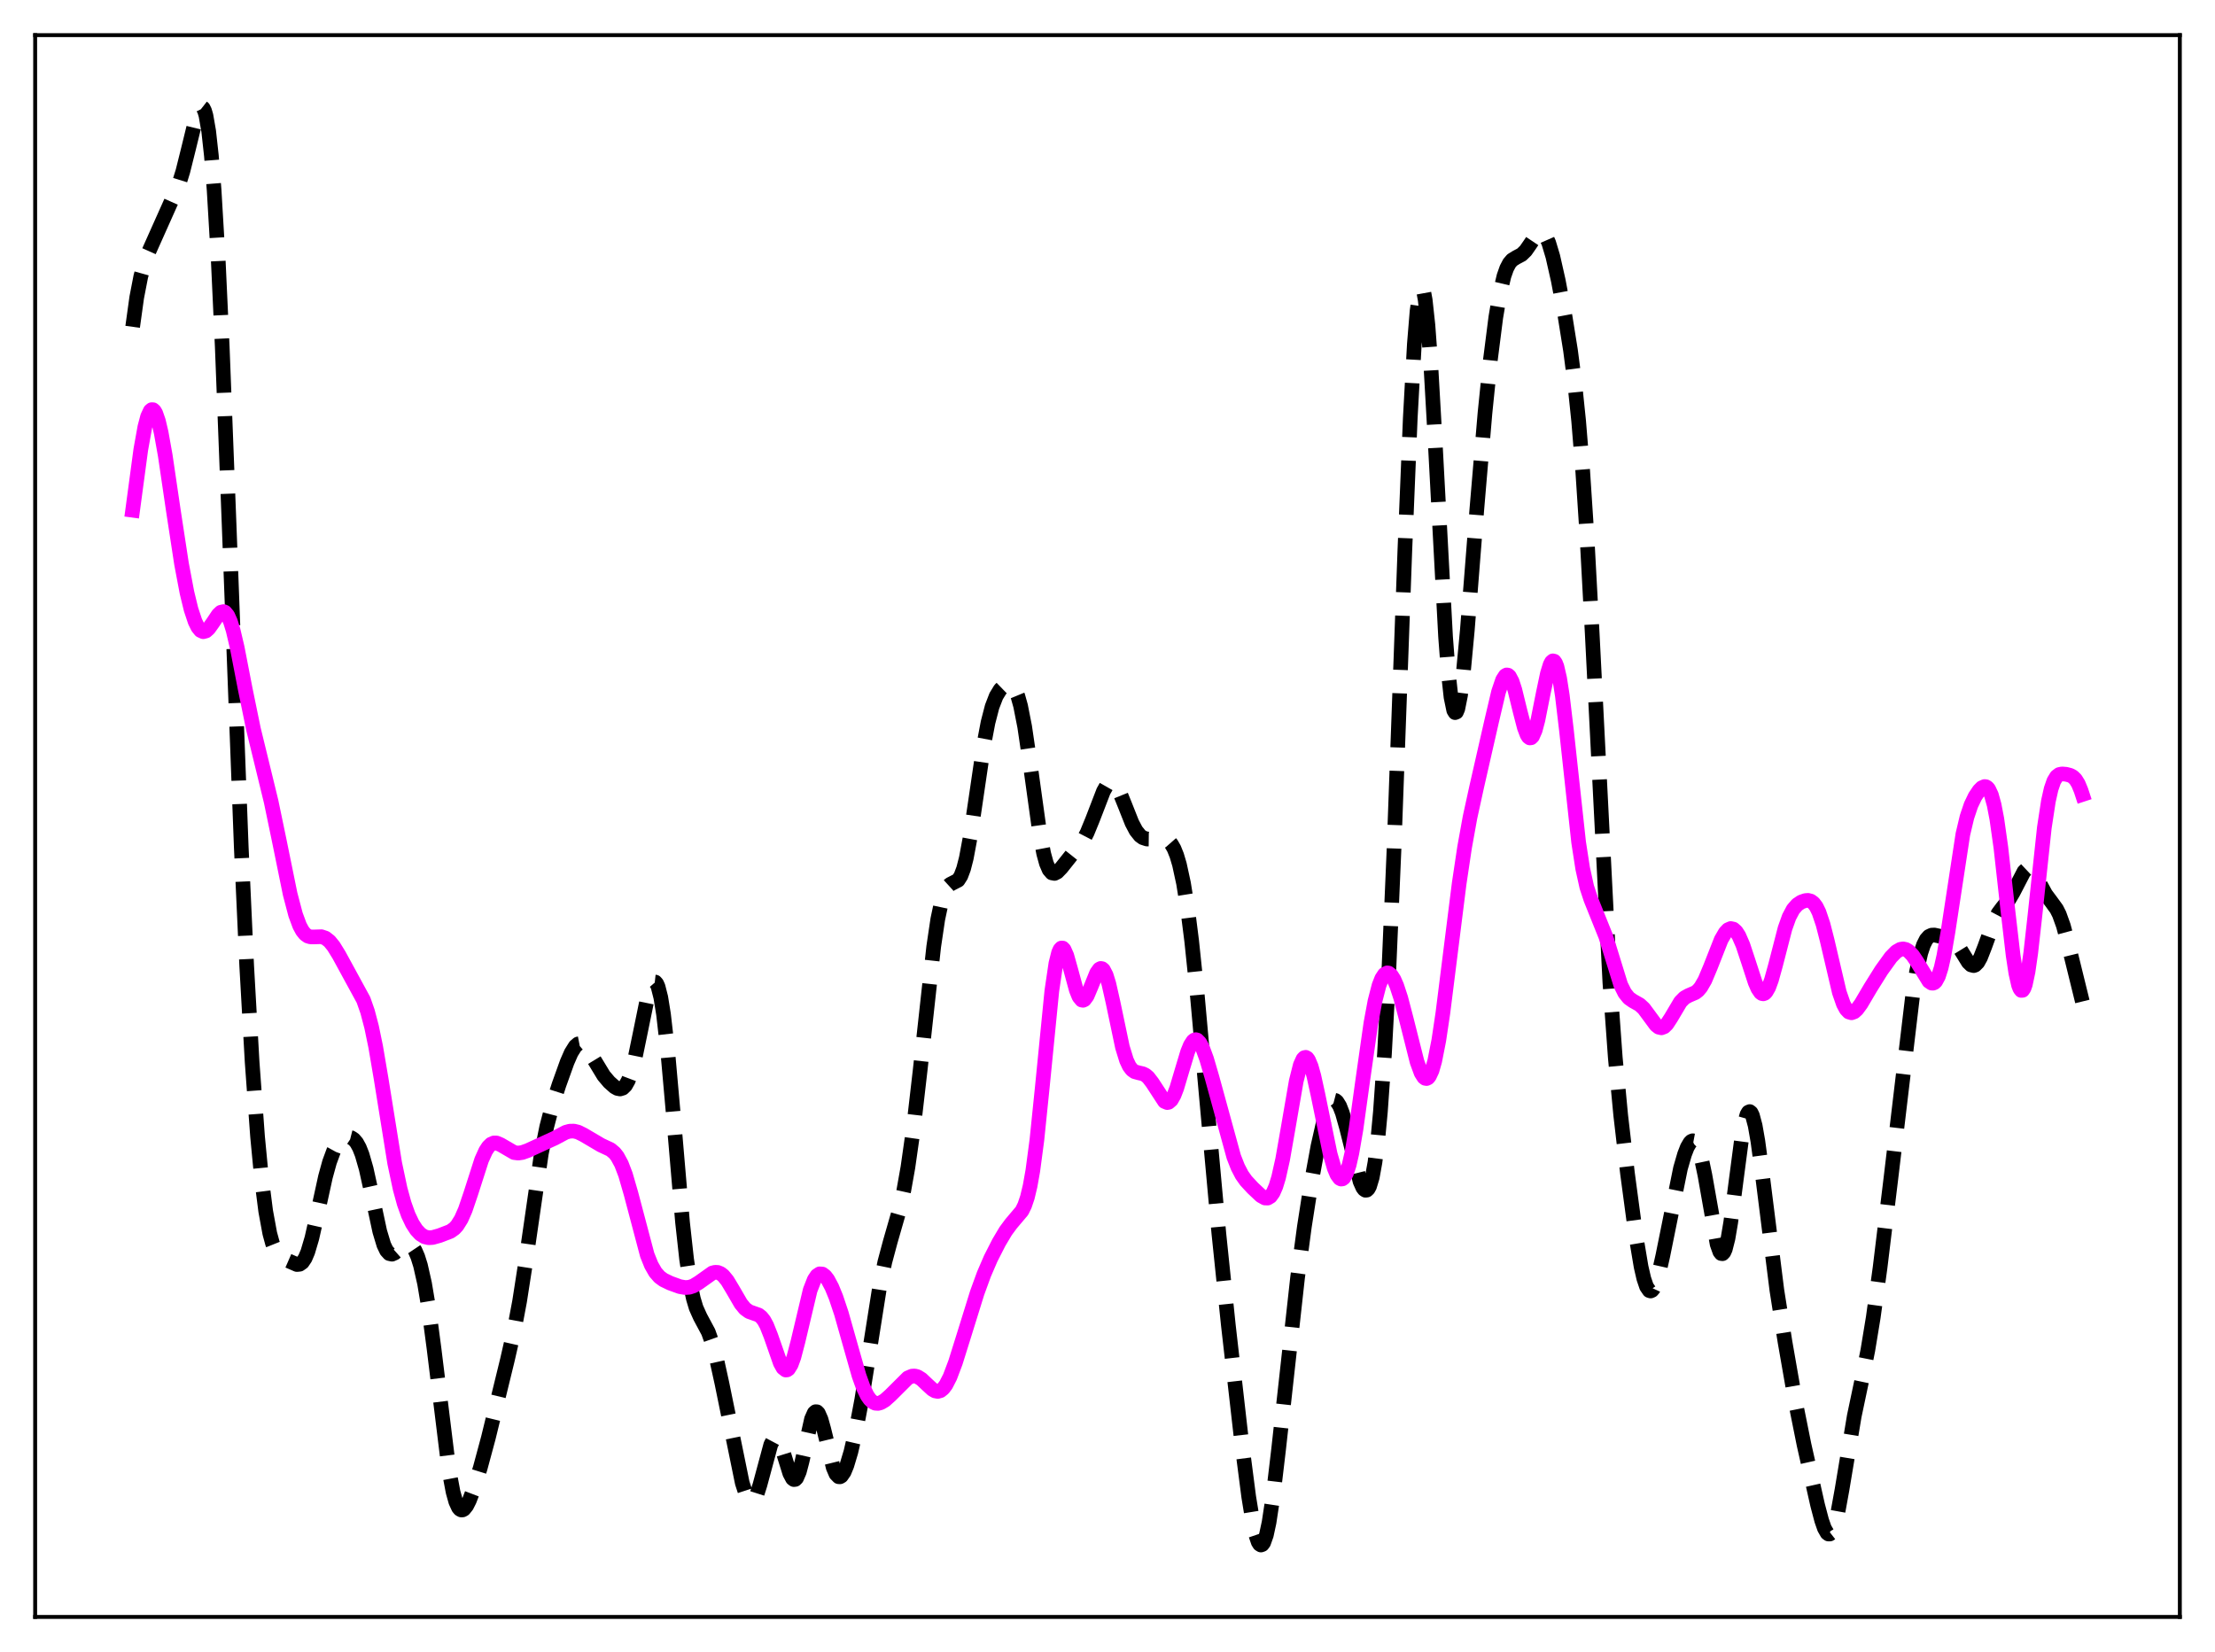 <?xml version="1.0" encoding="utf-8" standalone="no"?>
<!DOCTYPE svg PUBLIC "-//W3C//DTD SVG 1.1//EN"
  "http://www.w3.org/Graphics/SVG/1.1/DTD/svg11.dtd">
<svg xmlns:xlink="http://www.w3.org/1999/xlink" width="453.6pt" height="338.4pt" viewBox="0 0 453.6 338.4" xmlns="http://www.w3.org/2000/svg" version="1.1">
 <defs>
  <style type="text/css">*{stroke-linejoin: round; stroke-linecap: butt}</style>
 </defs>
 <g id="figure_1">
  <g id="patch_1">
   <path d="M 0 338.4 
L 453.6 338.4 
L 453.6 0 
L 0 0 
z
" style="fill: #ffffff"/>
  </g>
  <g id="axes_1">
   <g id="patch_2">
    <path d="M 7.2 331.2 
L 446.4 331.2 
L 446.4 7.2 
L 7.2 7.2 
z
" style="fill: #ffffff"/>
   </g>
   <g id="matplotlib.axis_1"/>
   <g id="matplotlib.axis_2"/>
   <g id="line2d_1">
    <path d="M 27.164 66.943 
L 27.998 60.936 
L 28.832 56.623 
L 29.666 53.631 
L 30.5 51.481 
L 36.617 37.788 
L 37.451 35.088 
L 38.563 30.634 
L 40.232 23.808 
L 40.788 22.398 
L 41.066 22.025 
L 41.344 21.927 
L 41.622 22.144 
L 41.9 22.713 
L 42.178 23.668 
L 42.734 26.857 
L 43.29 31.904 
L 43.846 38.909 
L 44.68 53.051 
L 45.515 71.101 
L 46.905 107.131 
L 49.407 173.535 
L 50.519 197.813 
L 51.632 217.533 
L 52.744 232.813 
L 53.578 241.548 
L 54.412 248.099 
L 55.246 252.637 
L 55.802 254.676 
L 56.358 256.063 
L 56.914 256.942 
L 57.471 257.47 
L 58.305 257.93 
L 60.807 259.02 
L 61.363 258.962 
L 61.919 258.568 
L 62.475 257.743 
L 63.031 256.439 
L 63.866 253.618 
L 64.978 248.698 
L 66.646 241.068 
L 67.48 238.032 
L 68.314 235.773 
L 69.148 234.265 
L 69.705 233.611 
L 70.261 233.186 
L 70.817 232.954 
L 71.373 232.902 
L 71.929 233.043 
L 72.485 233.415 
L 73.041 234.075 
L 73.597 235.085 
L 74.153 236.497 
L 74.987 239.395 
L 76.1 244.437 
L 77.768 252.235 
L 78.602 254.999 
L 79.158 256.164 
L 79.714 256.777 
L 80.27 256.904 
L 80.826 256.66 
L 81.66 255.919 
L 82.773 254.977 
L 83.329 254.781 
L 83.885 254.874 
L 84.441 255.312 
L 84.997 256.145 
L 85.553 257.425 
L 86.109 259.202 
L 86.943 262.894 
L 87.777 267.874 
L 88.89 276.299 
L 91.948 301.187 
L 92.782 305.612 
L 93.338 307.602 
L 93.894 308.813 
L 94.172 309.14 
L 94.451 309.294 
L 94.729 309.287 
L 95.007 309.132 
L 95.563 308.442 
L 96.119 307.341 
L 96.953 305.157 
L 98.343 300.7 
L 100.011 294.512 
L 103.904 278.568 
L 105.294 272.469 
L 106.406 266.549 
L 107.519 259.384 
L 110.855 236.314 
L 111.967 230.776 
L 113.08 226.537 
L 114.47 222.207 
L 116.138 217.558 
L 116.972 215.647 
L 117.806 214.312 
L 118.362 213.838 
L 118.919 213.73 
L 119.475 213.973 
L 120.031 214.522 
L 120.865 215.758 
L 123.645 220.337 
L 124.757 221.65 
L 125.87 222.638 
L 126.426 222.949 
L 126.982 223.058 
L 127.538 222.883 
L 128.094 222.337 
L 128.65 221.35 
L 129.206 219.877 
L 130.04 216.772 
L 131.152 211.386 
L 132.543 204.581 
L 133.099 202.585 
L 133.655 201.375 
L 133.933 201.133 
L 134.211 201.164 
L 134.489 201.486 
L 134.767 202.113 
L 135.323 204.309 
L 135.879 207.755 
L 136.713 215.043 
L 137.826 227.579 
L 139.772 250.355 
L 140.606 257.926 
L 141.44 263.446 
L 141.996 266.026 
L 142.552 267.878 
L 143.386 269.738 
L 145.055 272.855 
L 145.889 275.188 
L 146.723 278.276 
L 147.835 283.331 
L 152.006 303.761 
L 152.84 306.317 
L 153.396 307.283 
L 153.674 307.507 
L 153.952 307.55 
L 154.23 307.408 
L 154.508 307.084 
L 155.064 305.92 
L 155.62 304.173 
L 157.845 295.913 
L 158.401 294.862 
L 158.679 294.632 
L 158.957 294.613 
L 159.235 294.802 
L 159.791 295.76 
L 160.347 297.326 
L 161.737 301.802 
L 162.294 302.852 
L 162.572 303.064 
L 162.85 303.036 
L 163.128 302.76 
L 163.684 301.483 
L 164.24 299.383 
L 166.186 290.666 
L 166.742 289.412 
L 167.02 289.164 
L 167.298 289.18 
L 167.576 289.455 
L 168.132 290.712 
L 168.689 292.704 
L 170.635 300.618 
L 171.191 301.915 
L 171.747 302.487 
L 172.025 302.498 
L 172.303 302.336 
L 172.859 301.535 
L 173.415 300.194 
L 174.249 297.406 
L 175.362 292.604 
L 176.474 286.716 
L 177.864 278.007 
L 180.088 263.908 
L 181.201 258.502 
L 182.313 254.344 
L 184.259 247.568 
L 185.093 243.799 
L 185.927 239.11 
L 187.04 231.283 
L 188.43 219.25 
L 191.21 193.9 
L 192.044 188.281 
L 192.879 184.343 
L 193.435 182.67 
L 193.991 181.661 
L 194.547 181.153 
L 196.215 180.295 
L 196.771 179.42 
L 197.327 177.94 
L 197.883 175.774 
L 198.717 171.298 
L 199.83 163.748 
L 201.498 152.387 
L 202.332 147.987 
L 203.166 144.763 
L 204 142.599 
L 204.834 141.232 
L 205.669 140.425 
L 206.225 140.16 
L 206.781 140.153 
L 207.337 140.486 
L 207.893 141.27 
L 208.449 142.615 
L 209.005 144.604 
L 209.839 148.844 
L 210.951 156.42 
L 212.898 170.471 
L 213.732 174.839 
L 214.288 176.858 
L 214.844 178.155 
L 215.4 178.798 
L 215.956 178.907 
L 216.512 178.624 
L 217.346 177.765 
L 221.795 172.177 
L 222.629 170.57 
L 223.742 167.857 
L 225.966 162.085 
L 226.522 161.103 
L 227.078 160.492 
L 227.634 160.307 
L 228.19 160.567 
L 228.746 161.248 
L 229.302 162.288 
L 230.415 165.04 
L 231.805 168.545 
L 232.639 170.131 
L 233.473 171.172 
L 234.029 171.579 
L 234.863 171.855 
L 235.697 171.864 
L 238.2 171.687 
L 238.756 171.865 
L 239.312 172.235 
L 239.868 172.866 
L 240.424 173.833 
L 240.98 175.215 
L 241.536 177.084 
L 242.371 180.936 
L 243.205 186.154 
L 244.039 192.745 
L 245.151 203.404 
L 247.097 225.096 
L 249.6 252.62 
L 251.546 271.43 
L 254.326 295.828 
L 255.717 306.576 
L 256.551 311.701 
L 257.107 314.23 
L 257.663 315.861 
L 257.941 316.3 
L 258.219 316.473 
L 258.497 316.372 
L 258.775 315.997 
L 259.331 314.43 
L 259.887 311.841 
L 260.721 306.334 
L 261.834 296.907 
L 265.726 261.66 
L 267.117 251.269 
L 268.507 242.343 
L 269.897 234.786 
L 271.009 229.905 
L 271.843 227.223 
L 272.399 226.045 
L 272.955 225.432 
L 273.234 225.352 
L 273.512 225.425 
L 273.79 225.652 
L 274.346 226.547 
L 274.902 227.981 
L 275.736 230.935 
L 278.516 241.999 
L 279.072 243.248 
L 279.351 243.623 
L 279.629 243.805 
L 279.907 243.775 
L 280.185 243.514 
L 280.463 243.003 
L 281.019 241.155 
L 281.575 238.085 
L 282.131 233.653 
L 282.687 227.73 
L 283.521 215.839 
L 284.355 200.23 
L 285.468 174.094 
L 287.692 112.741 
L 288.804 85.61 
L 289.638 70.473 
L 290.194 63.689 
L 290.75 59.875 
L 291.028 59.124 
L 291.306 59.146 
L 291.585 59.93 
L 291.863 61.452 
L 292.419 66.573 
L 292.975 74.121 
L 293.809 88.775 
L 296.033 130.454 
L 296.589 137.739 
L 297.145 142.812 
L 297.701 145.508 
L 297.98 145.966 
L 298.258 145.854 
L 298.536 145.2 
L 299.092 142.424 
L 299.648 137.993 
L 300.482 129.127 
L 302.428 104.398 
L 304.097 84.664 
L 305.209 73.726 
L 306.321 64.991 
L 307.155 60.055 
L 307.989 56.553 
L 308.545 54.972 
L 309.101 53.912 
L 309.657 53.259 
L 310.492 52.739 
L 311.604 52.15 
L 312.438 51.338 
L 313.272 50.139 
L 314.662 48.072 
L 315.218 47.624 
L 315.496 47.55 
L 315.774 47.592 
L 316.052 47.76 
L 316.609 48.495 
L 317.165 49.758 
L 317.999 52.539 
L 319.111 57.462 
L 320.501 64.806 
L 321.613 71.747 
L 322.448 78.151 
L 323.282 86.212 
L 324.116 96.46 
L 324.95 109.187 
L 326.062 129.758 
L 329.677 201.243 
L 330.789 216.661 
L 331.901 228.47 
L 333.291 240.393 
L 334.96 252.852 
L 336.072 259.48 
L 336.628 261.892 
L 337.184 263.539 
L 337.74 264.352 
L 338.018 264.44 
L 338.296 264.319 
L 338.574 263.996 
L 339.13 262.788 
L 339.686 260.927 
L 340.52 257.228 
L 344.135 239.322 
L 344.969 236.444 
L 345.525 235.008 
L 346.081 234.049 
L 346.359 233.779 
L 346.637 233.664 
L 346.915 233.716 
L 347.194 233.945 
L 347.75 234.965 
L 348.306 236.745 
L 349.14 240.708 
L 351.642 254.858 
L 352.198 256.421 
L 352.476 256.767 
L 352.754 256.798 
L 353.032 256.502 
L 353.311 255.879 
L 353.867 253.694 
L 354.423 250.41 
L 355.535 241.826 
L 356.647 233.367 
L 357.203 230.243 
L 357.759 228.291 
L 358.037 227.815 
L 358.315 227.688 
L 358.593 227.91 
L 358.871 228.473 
L 359.428 230.555 
L 359.984 233.727 
L 360.818 239.917 
L 363.876 264.272 
L 365.544 274.873 
L 367.769 287.613 
L 369.437 295.916 
L 372.218 308.276 
L 373.052 311.437 
L 373.608 313.034 
L 374.164 314.014 
L 374.442 314.222 
L 374.72 314.222 
L 374.998 314.004 
L 375.276 313.564 
L 375.832 312.03 
L 376.388 309.703 
L 377.222 305.102 
L 379.725 290.065 
L 381.393 282.151 
L 382.505 276.587 
L 383.617 269.831 
L 385.008 259.674 
L 387.232 241.347 
L 391.681 203.904 
L 392.515 198.879 
L 393.349 195.212 
L 393.905 193.542 
L 394.461 192.438 
L 395.017 191.812 
L 395.573 191.549 
L 396.129 191.524 
L 397.52 191.826 
L 399.466 192.338 
L 400.022 192.692 
L 400.578 193.235 
L 401.412 194.408 
L 403.081 197.109 
L 403.637 197.646 
L 404.193 197.788 
L 404.471 197.688 
L 405.027 197.131 
L 405.583 196.129 
L 406.417 194.001 
L 408.363 188.646 
L 409.198 187.067 
L 410.032 185.947 
L 411.422 184.235 
L 412.256 182.826 
L 414.48 178.529 
L 415.037 178.004 
L 415.593 177.917 
L 416.149 178.277 
L 416.705 179.021 
L 417.817 181.138 
L 418.929 183.171 
L 420.041 184.662 
L 421.154 186.19 
L 421.71 187.291 
L 422.544 189.61 
L 423.378 192.712 
L 426.436 205.138 
L 426.436 205.138 
" clip-path="url(#pe7c2c97896)" style="fill: none; stroke-dasharray: 11.1,4.8; stroke-dashoffset: 0; stroke: #000000; stroke-width: 3"/>
   </g>
   <g id="line2d_2">
    <path d="M 27.164 104.513 
L 28.832 92.091 
L 29.666 87.452 
L 30.222 85.342 
L 30.778 84.15 
L 31.056 83.914 
L 31.334 83.92 
L 31.612 84.165 
L 31.89 84.641 
L 32.446 86.244 
L 33.003 88.613 
L 33.837 93.279 
L 35.505 104.599 
L 37.173 115.496 
L 38.285 121.378 
L 39.12 124.814 
L 39.954 127.322 
L 40.51 128.452 
L 41.066 129.139 
L 41.622 129.395 
L 42.178 129.248 
L 42.734 128.76 
L 43.568 127.591 
L 44.68 125.929 
L 45.237 125.403 
L 45.793 125.276 
L 46.071 125.398 
L 46.627 126.06 
L 47.183 127.299 
L 47.739 129.092 
L 48.573 132.638 
L 50.241 141.244 
L 51.91 149.367 
L 53.578 156.2 
L 55.524 164.192 
L 57.193 172.216 
L 59.417 183.13 
L 60.529 187.356 
L 61.363 189.605 
L 61.919 190.642 
L 62.475 191.336 
L 63.031 191.737 
L 63.588 191.91 
L 64.422 191.912 
L 65.812 191.868 
L 66.646 192.15 
L 67.48 192.802 
L 68.314 193.826 
L 69.426 195.632 
L 74.431 204.811 
L 75.265 207.194 
L 76.1 210.367 
L 76.934 214.409 
L 78.046 220.955 
L 80.826 238.247 
L 81.939 243.503 
L 82.773 246.535 
L 83.607 248.868 
L 84.441 250.625 
L 85.275 251.914 
L 86.109 252.803 
L 86.943 253.328 
L 87.777 253.531 
L 88.612 253.478 
L 90.002 253.087 
L 92.226 252.235 
L 93.06 251.641 
L 93.616 251.034 
L 94.451 249.7 
L 95.285 247.802 
L 96.397 244.526 
L 98.621 237.601 
L 99.455 235.753 
L 100.011 234.9 
L 100.568 234.362 
L 101.124 234.117 
L 101.68 234.122 
L 102.514 234.47 
L 105.294 236.087 
L 106.128 236.19 
L 106.963 236.07 
L 108.075 235.674 
L 113.636 233.12 
L 115.86 231.928 
L 116.694 231.702 
L 117.528 231.687 
L 118.362 231.889 
L 119.475 232.437 
L 123.089 234.566 
L 125.036 235.475 
L 125.87 236.182 
L 126.426 236.891 
L 127.26 238.43 
L 128.094 240.613 
L 129.206 244.452 
L 132.543 257.057 
L 133.377 259.132 
L 134.211 260.595 
L 135.045 261.553 
L 135.879 262.168 
L 137.269 262.837 
L 139.216 263.543 
L 140.328 263.735 
L 141.162 263.674 
L 141.996 263.399 
L 143.108 262.723 
L 145.889 260.746 
L 146.445 260.605 
L 147.001 260.637 
L 147.557 260.864 
L 148.113 261.296 
L 148.947 262.31 
L 150.06 264.164 
L 151.728 267.04 
L 152.562 268.058 
L 153.396 268.664 
L 154.23 268.96 
L 155.342 269.35 
L 155.899 269.778 
L 156.455 270.481 
L 157.011 271.505 
L 157.845 273.608 
L 159.791 279.187 
L 160.347 280.188 
L 160.903 280.626 
L 161.181 280.603 
L 161.459 280.411 
L 162.015 279.519 
L 162.572 278.003 
L 163.406 274.818 
L 165.908 264.275 
L 166.742 262.133 
L 167.298 261.297 
L 167.854 260.924 
L 168.411 260.97 
L 168.967 261.385 
L 169.523 262.11 
L 170.357 263.678 
L 171.191 265.716 
L 172.303 269.037 
L 173.971 274.942 
L 175.918 281.794 
L 176.752 284.12 
L 177.586 285.852 
L 178.142 286.649 
L 178.698 287.167 
L 179.254 287.429 
L 179.81 287.467 
L 180.366 287.318 
L 181.201 286.826 
L 182.313 285.835 
L 185.927 282.236 
L 186.762 281.879 
L 187.318 281.847 
L 187.874 281.989 
L 188.708 282.504 
L 189.82 283.56 
L 190.932 284.584 
L 191.488 284.904 
L 192.044 285.01 
L 192.6 284.854 
L 193.157 284.408 
L 193.713 283.668 
L 194.547 282.04 
L 195.659 279.096 
L 197.327 273.766 
L 200.108 264.823 
L 201.498 261.006 
L 202.888 257.783 
L 204.556 254.505 
L 205.947 252.165 
L 207.059 250.662 
L 209.283 248.032 
L 209.839 246.896 
L 210.395 245.247 
L 210.951 242.92 
L 211.508 239.789 
L 212.342 233.496 
L 213.454 222.627 
L 215.4 202.972 
L 216.234 197.325 
L 216.79 195.11 
L 217.068 194.493 
L 217.346 194.194 
L 217.625 194.196 
L 217.903 194.473 
L 218.459 195.719 
L 219.293 198.688 
L 220.405 202.779 
L 220.961 204.164 
L 221.517 204.842 
L 221.795 204.896 
L 222.073 204.765 
L 222.629 204.009 
L 223.463 202.031 
L 224.576 199.287 
L 225.132 198.51 
L 225.41 198.368 
L 225.688 198.414 
L 225.966 198.656 
L 226.522 199.73 
L 227.078 201.527 
L 227.912 205.22 
L 229.858 214.489 
L 230.693 217.194 
L 231.249 218.379 
L 231.805 219.121 
L 232.361 219.517 
L 233.195 219.75 
L 234.029 219.939 
L 234.585 220.216 
L 235.141 220.686 
L 235.975 221.773 
L 238.478 225.61 
L 239.034 225.843 
L 239.312 225.791 
L 239.868 225.314 
L 240.424 224.335 
L 240.98 222.902 
L 242.092 219.164 
L 243.205 215.468 
L 243.761 214.102 
L 244.317 213.243 
L 244.595 213.027 
L 244.873 212.957 
L 245.151 213.032 
L 245.707 213.595 
L 246.263 214.645 
L 247.097 216.914 
L 248.209 220.723 
L 252.658 236.95 
L 253.492 239.074 
L 254.326 240.675 
L 255.161 241.854 
L 256.551 243.354 
L 258.219 244.925 
L 259.053 245.391 
L 259.609 245.404 
L 260.165 245.067 
L 260.721 244.294 
L 261.278 243.015 
L 261.834 241.196 
L 262.668 237.481 
L 263.78 231.133 
L 265.448 221.46 
L 266.282 218.15 
L 266.838 216.923 
L 267.117 216.637 
L 267.395 216.576 
L 267.673 216.733 
L 267.951 217.103 
L 268.507 218.427 
L 269.063 220.406 
L 269.897 224.219 
L 272.399 236.394 
L 273.234 239.277 
L 273.79 240.606 
L 274.346 241.366 
L 274.624 241.508 
L 274.902 241.481 
L 275.18 241.275 
L 275.736 240.311 
L 276.292 238.597 
L 276.848 236.157 
L 277.682 231.313 
L 279.072 221.292 
L 280.741 209.568 
L 281.575 205.064 
L 282.409 201.838 
L 282.965 200.426 
L 283.521 199.584 
L 284.077 199.281 
L 284.355 199.32 
L 284.911 199.753 
L 285.468 200.625 
L 286.024 201.892 
L 286.858 204.429 
L 287.97 208.676 
L 290.194 217.507 
L 291.028 219.781 
L 291.585 220.663 
L 291.863 220.876 
L 292.141 220.921 
L 292.419 220.792 
L 292.697 220.479 
L 293.253 219.292 
L 293.809 217.35 
L 294.643 213.106 
L 295.477 207.527 
L 296.867 196.471 
L 298.814 180.989 
L 299.926 173.56 
L 301.038 167.414 
L 302.428 161.059 
L 305.487 147.639 
L 306.877 141.726 
L 307.711 139.263 
L 308.267 138.401 
L 308.545 138.248 
L 308.823 138.291 
L 309.101 138.531 
L 309.657 139.578 
L 310.214 141.285 
L 311.326 145.816 
L 312.16 149.025 
L 312.716 150.497 
L 312.994 150.937 
L 313.272 151.15 
L 313.55 151.121 
L 313.828 150.848 
L 314.384 149.589 
L 314.94 147.498 
L 316.052 141.916 
L 316.887 137.958 
L 317.443 136.149 
L 317.721 135.614 
L 317.999 135.368 
L 318.277 135.432 
L 318.555 135.819 
L 318.833 136.533 
L 319.389 138.927 
L 319.945 142.494 
L 320.779 149.524 
L 323.282 172.538 
L 324.116 177.914 
L 324.95 181.683 
L 325.784 184.217 
L 328.843 191.829 
L 331.901 201.733 
L 332.735 203.406 
L 333.569 204.44 
L 334.403 205.025 
L 335.794 205.809 
L 336.628 206.582 
L 337.74 208.082 
L 339.13 209.969 
L 339.686 210.406 
L 340.242 210.533 
L 340.798 210.318 
L 341.355 209.775 
L 342.189 208.497 
L 344.135 205.217 
L 344.969 204.372 
L 345.803 203.91 
L 347.194 203.315 
L 347.75 202.875 
L 348.306 202.215 
L 349.14 200.769 
L 350.252 198.125 
L 352.476 192.471 
L 353.311 191.03 
L 353.867 190.441 
L 354.423 190.194 
L 354.979 190.314 
L 355.535 190.808 
L 356.091 191.67 
L 356.925 193.585 
L 358.037 196.952 
L 359.428 201.221 
L 359.984 202.495 
L 360.54 203.312 
L 360.818 203.515 
L 361.096 203.569 
L 361.374 203.469 
L 361.652 203.213 
L 362.208 202.245 
L 362.764 200.733 
L 363.598 197.724 
L 365.544 190.18 
L 366.379 187.839 
L 367.213 186.264 
L 368.047 185.309 
L 368.881 184.755 
L 369.715 184.465 
L 370.271 184.428 
L 370.827 184.575 
L 371.383 184.981 
L 371.94 185.722 
L 372.496 186.852 
L 373.33 189.316 
L 374.164 192.578 
L 376.666 203.258 
L 377.5 205.66 
L 378.057 206.704 
L 378.613 207.291 
L 379.169 207.454 
L 379.725 207.25 
L 380.281 206.75 
L 381.115 205.617 
L 383.061 202.315 
L 385.286 198.76 
L 387.232 196.059 
L 388.344 194.923 
L 389.178 194.449 
L 389.734 194.365 
L 390.291 194.487 
L 390.847 194.817 
L 391.681 195.682 
L 392.515 196.92 
L 395.017 201.002 
L 395.573 201.374 
L 395.851 201.392 
L 396.129 201.275 
L 396.407 201.01 
L 396.964 199.982 
L 397.52 198.241 
L 398.076 195.783 
L 398.91 190.926 
L 401.968 170.884 
L 402.803 167.366 
L 403.637 164.89 
L 404.471 163.151 
L 405.305 161.908 
L 405.861 161.352 
L 406.417 161.109 
L 406.695 161.148 
L 406.973 161.319 
L 407.251 161.644 
L 407.807 162.832 
L 408.363 164.839 
L 408.92 167.726 
L 409.754 173.628 
L 411.144 186.114 
L 412.256 195.673 
L 412.812 199.32 
L 413.368 201.792 
L 413.646 202.516 
L 413.924 202.871 
L 414.202 202.847 
L 414.48 202.443 
L 414.758 201.663 
L 415.315 199.036 
L 415.871 195.166 
L 416.705 187.717 
L 418.651 169.533 
L 419.485 164.079 
L 420.041 161.601 
L 420.597 159.982 
L 421.154 159.064 
L 421.71 158.644 
L 422.266 158.525 
L 423.1 158.593 
L 423.934 158.809 
L 424.49 159.107 
L 425.046 159.649 
L 425.602 160.55 
L 426.158 161.892 
L 426.436 162.738 
L 426.436 162.738 
" clip-path="url(#pe7c2c97896)" style="fill: none; stroke: #ff00ff; stroke-width: 3; stroke-linecap: square"/>
   </g>
   <g id="patch_3">
    <path d="M 7.2 331.2 
L 7.2 7.2 
" style="fill: none; stroke: #000000; stroke-width: 0.8; stroke-linejoin: miter; stroke-linecap: square"/>
   </g>
   <g id="patch_4">
    <path d="M 446.4 331.2 
L 446.4 7.2 
" style="fill: none; stroke: #000000; stroke-width: 0.8; stroke-linejoin: miter; stroke-linecap: square"/>
   </g>
   <g id="patch_5">
    <path d="M 7.2 331.2 
L 446.4 331.2 
" style="fill: none; stroke: #000000; stroke-width: 0.8; stroke-linejoin: miter; stroke-linecap: square"/>
   </g>
   <g id="patch_6">
    <path d="M 7.2 7.2 
L 446.4 7.2 
" style="fill: none; stroke: #000000; stroke-width: 0.8; stroke-linejoin: miter; stroke-linecap: square"/>
   </g>
  </g>
 </g>
 <defs>
  <clipPath id="pe7c2c97896">
   <rect x="7.2" y="7.2" width="439.2" height="324"/>
  </clipPath>
 </defs>
</svg>
